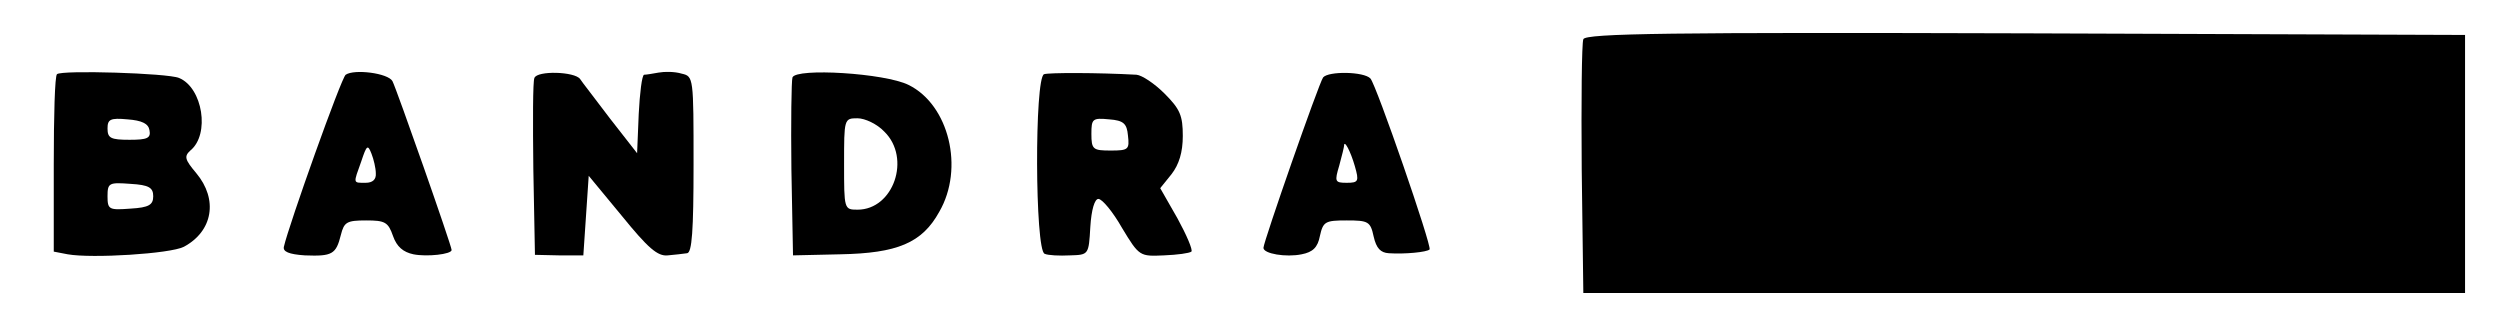 <?xml version="1.0" standalone="no"?>
<!DOCTYPE svg PUBLIC "-//W3C//DTD SVG 20010904//EN"
 "http://www.w3.org/TR/2001/REC-SVG-20010904/DTD/svg10.dtd">
<svg version="1.0" xmlns="http://www.w3.org/2000/svg"
 width="465pt" height="62pt" viewBox="0 0 465 62"
 preserveAspectRatio="xMidYMid meet">

<g transform="translate(0,62) scale(0.1,-0.1)"
fill="#000000" stroke="none">
<path d="M2945 547 c-3 -7 -4 -116 -3 -242 l3 -230 820 0 820 0 0 240 0 240
-818 3 c-656 2 -819 0 -822 -11z"/>
<path d="M106 482 c-4 -3 -6 -78 -6 -168 l0 -162 26 -5 c45 -8 191 1 216 14
54 29 64 88 23 137 -21 25 -23 31 -11 42 37 30 23 117 -21 135 -21 9 -219 15
-227 7z m172 -104 c3 -15 -4 -18 -37 -18 -35 0 -41 3 -41 21 0 17 5 20 37 17
27 -2 39 -8 41 -20z m7 -123 c0 -16 -8 -21 -42 -23 -40 -3 -43 -2 -43 23 0 25
3 26 43 23 34 -2 42 -7 42 -23z"/>
<path d="M643 481 c-8 -5 -106 -280 -115 -320 -2 -9 9 -14 39 -16 51 -2 58 2
67 38 6 24 11 27 47 27 35 0 41 -3 50 -29 7 -20 19 -30 38 -34 25 -5 71 0 71
8 0 8 -103 301 -110 314 -8 15 -71 23 -87 12z m56 -183 c1 -12 -6 -18 -19 -18
-24 0 -23 -2 -8 40 10 30 12 32 19 14 4 -10 8 -27 8 -36z"/>
<path d="M994 475 c-3 -6 -3 -82 -2 -170 l3 -159 45 -1 45 0 5 74 5 74 62 -75
c48 -59 66 -75 85 -73 12 1 29 3 36 4 9 1 12 41 12 165 0 162 0 164 -22 169
-13 4 -32 4 -43 2 -11 -2 -23 -4 -27 -4 -4 -1 -8 -34 -10 -73 l-3 -73 -50 64
c-27 36 -53 69 -56 74 -10 14 -80 16 -85 2z"/>
<path d="M1474 476 c-2 -6 -3 -84 -2 -171 l3 -160 88 2 c106 2 152 21 184 79
47 81 18 199 -57 236 -44 22 -209 32 -216 14z m171 -101 c50 -49 17 -145 -50
-145 -25 0 -25 1 -25 85 0 84 0 85 25 85 14 0 37 -11 50 -25z"/>
<path d="M1942 482 c-18 -6 -17 -328 1 -334 6 -3 28 -4 47 -3 35 1 35 1 38 53
2 32 8 52 15 52 7 0 27 -24 44 -54 32 -53 33 -53 78 -51 25 1 47 4 51 7 3 3
-9 31 -26 62 l-32 56 21 26 c14 18 21 41 21 71 0 38 -5 50 -34 79 -19 19 -42
34 -52 35 -73 4 -163 4 -172 1z m156 -114 c3 -26 1 -28 -32 -28 -33 0 -36 2
-36 31 0 28 2 30 33 27 27 -2 33 -8 35 -30z"/>
<path d="M2461 476 c-8 -11 -111 -306 -111 -317 0 -11 42 -18 71 -12 21 4 30
13 34 34 6 27 10 29 50 29 40 0 44 -2 50 -30 5 -22 13 -30 28 -31 30 -2 71 2
76 7 5 5 -99 306 -110 318 -12 13 -78 14 -88 2z m59 -165 c8 -28 7 -31 -15
-31 -22 0 -23 2 -14 32 5 18 9 35 9 37 0 12 12 -10 20 -38z"/>
</g>
</svg>
